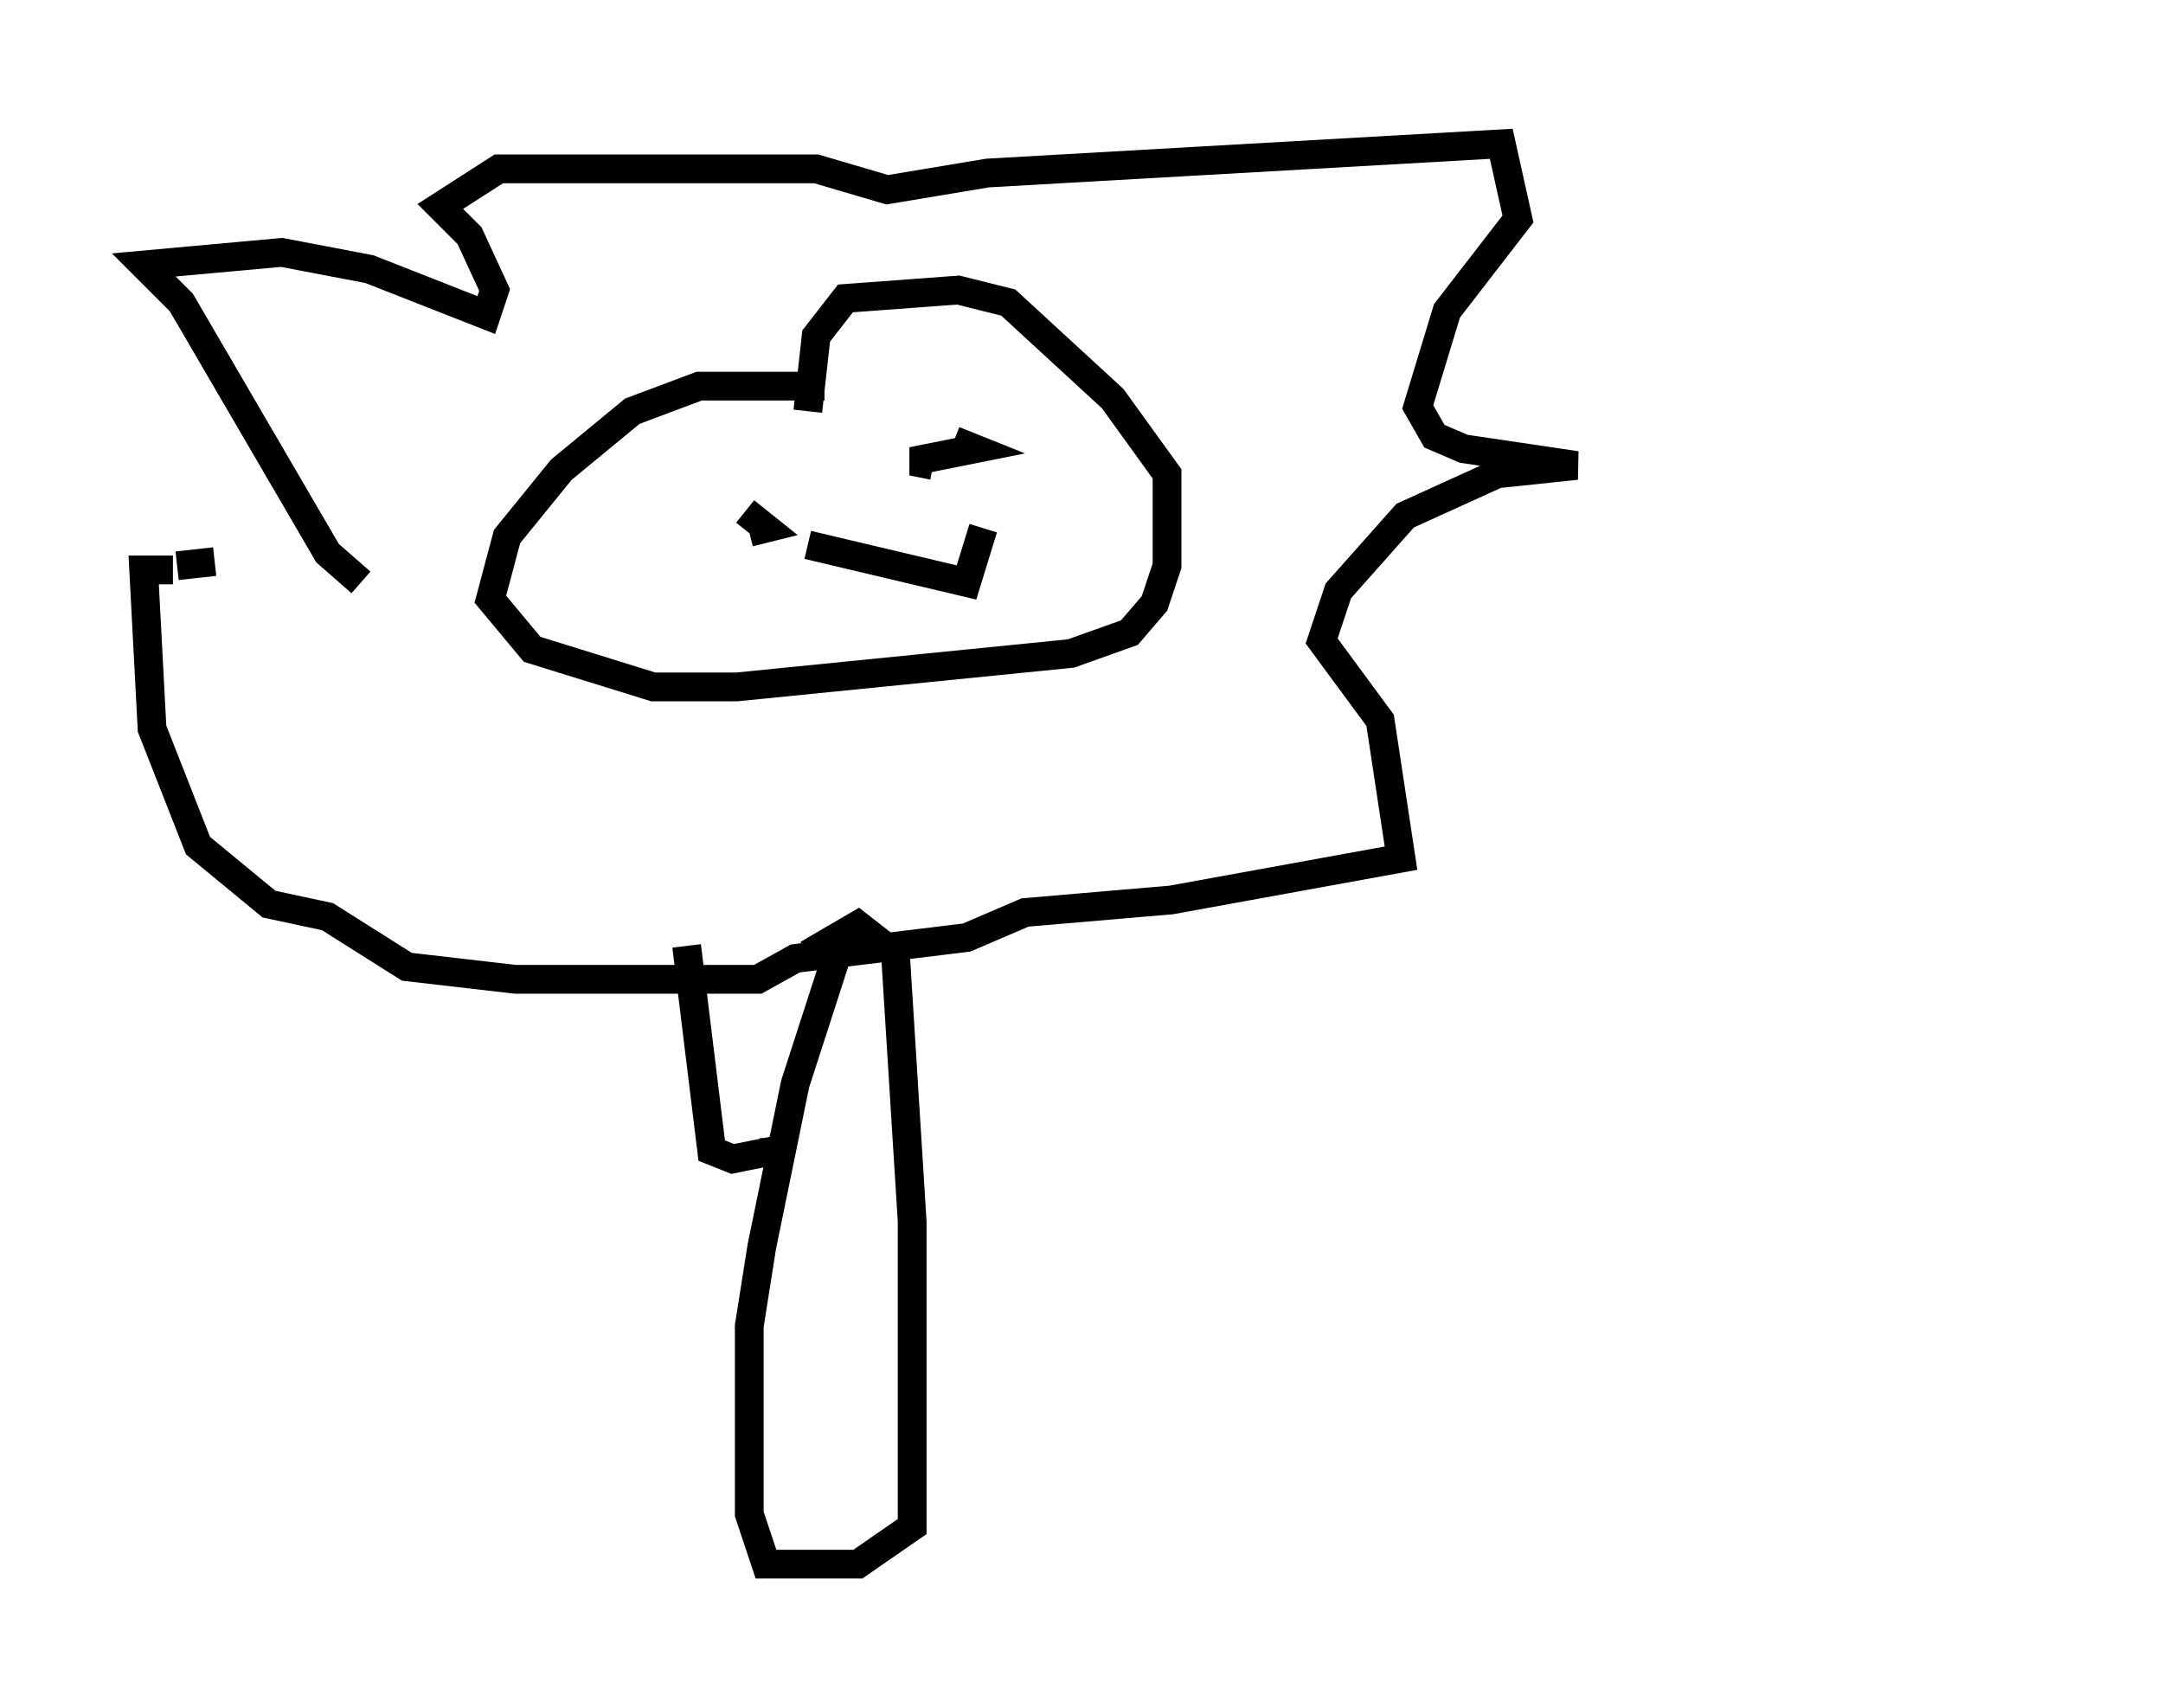 <?xml version="1.0" encoding="utf-8" ?>
<svg baseProfile="full" height="59.385" version="1.1" width="75.218" xmlns="http://www.w3.org/2000/svg" xmlns:ev="http://www.w3.org/2001/xml-events" xmlns:xlink="http://www.w3.org/1999/xlink"><defs /><rect fill="white" height="59.385" width="75.218" x="0" y="0" /><path d="M70.218, 8.777 m0.0, 0.0 m-57.665, 11.475 l-1.162, -1.017 -5.084, -8.715 l-1.307, -1.307 4.793, -0.436 l3.05, 0.581 4.067, 1.598 l0.291, -0.872 -0.872, -1.888 l-1.017, -1.017 2.034, -1.307 l11.039, 0.0 2.469, 0.726 l3.486, -0.581 17.866, -1.017 l0.581, 2.615 -2.469, 3.196 l-1.017, 3.341 0.581, 1.017 l1.017, 0.436 3.922, 0.581 l-2.76, 0.291 -3.196, 1.453 l-2.324, 2.615 -0.581, 1.743 l2.034, 2.76 0.726, 4.793 l-7.989, 1.453 -5.084, 0.436 l-2.034, 0.872 -5.955, 0.726 l-1.307, 0.726 -8.425, 0.0 l-3.777, -0.436 -2.76, -1.743 l-2.034, -0.436 -2.469, -2.034 l-1.598, -4.067 -0.291, -5.52 l1.017, 0.0 m0.145, -0.145 l1.307, -0.145 m0.0, 0.0 m27.452, -5.81 l0.0, 0.0 m-6.246, -0.291 l-4.358, 0.0 -2.324, 0.872 l-2.469, 2.034 -1.888, 2.324 l-0.581, 2.179 1.453, 1.743 l4.212, 1.307 2.905, 0.0 l11.62, -1.162 2.034, -0.726 l0.872, -1.017 0.436, -1.307 l0.0, -3.196 -1.888, -2.615 l-3.631, -3.341 -1.743, -0.436 l-3.922, 0.291 -1.017, 1.307 l-0.291, 2.615 m-2.179, 3.486 l0.726, 0.581 -0.581, 0.145 m7.117, -3.196 l0.726, 0.291 -2.179, 0.436 l0.726, 0.145 m-4.358, 2.76 l5.52, 1.307 0.581, -1.888 m-4.939, 14.38 l-1.598, 4.939 -1.162, 5.665 l-0.436, 2.76 0.0, 6.536 l0.581, 1.743 3.196, 0.0 l1.888, -1.307 0.0, -10.603 l-0.581, -9.296 -1.307, -1.017 l-1.743, 1.017 m-4.212, -0.291 l0.872, 7.117 0.726, 0.291 l1.453, -0.291 0.0, -0.436 " fill="none" stroke="black" stroke-width="1" /></svg>